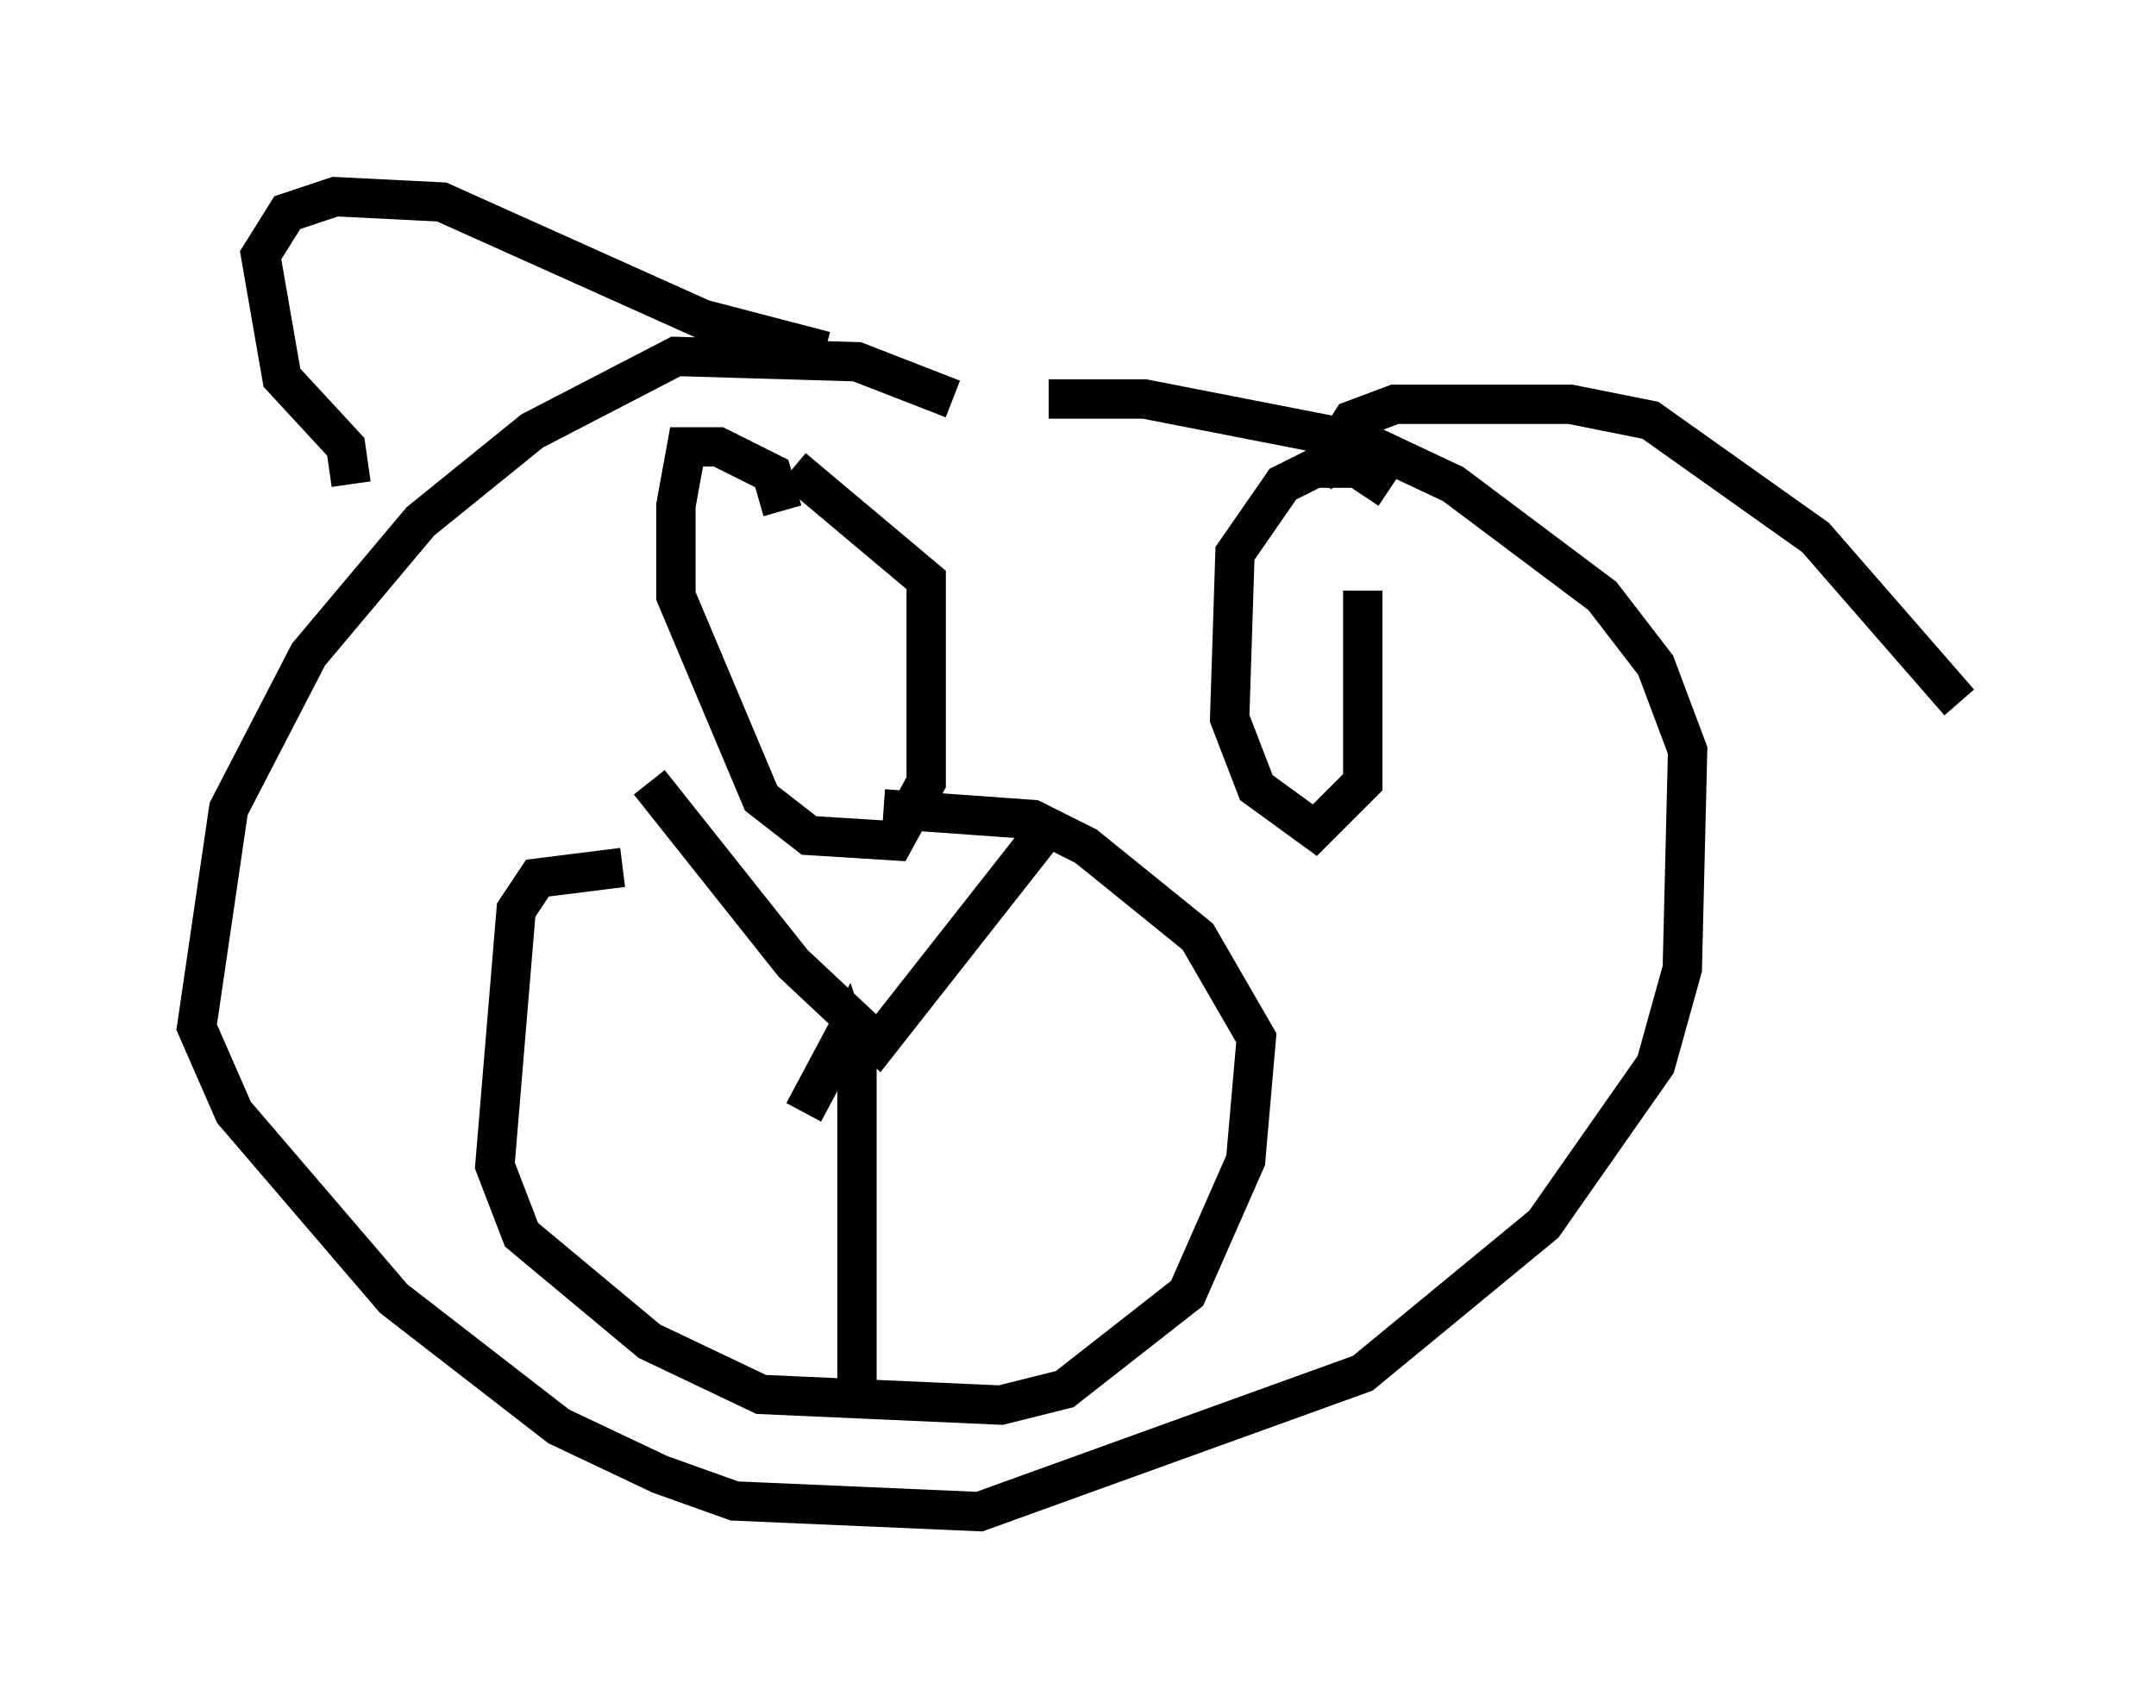 <?xml version="1.0" encoding="utf-8" ?>
<svg baseProfile="full" height="43.423" version="1.1" width="54.79" xmlns="http://www.w3.org/2000/svg" xmlns:ev="http://www.w3.org/2001/xml-events" xmlns:xlink="http://www.w3.org/1999/xlink"><defs /><rect fill="white" height="43.423" width="54.79" x="0" y="0" /><path d="M25.974, 11.495 m-1.759, -1.353 l-2.436, -0.947 -4.601, -0.135 l-3.654, 1.894 -2.842, 2.3 l-2.842, 3.383 -2.03, 3.924 l-0.812, 5.548 0.947, 2.165 l4.059, 4.736 4.195, 3.248 l2.571, 1.218 1.894, 0.677 l6.225, 0.271 9.743, -3.518 l4.601, -3.789 2.842, -4.059 l0.677, -2.436 0.135, -5.548 l-0.812, -2.165 -1.353, -1.759 l-3.789, -2.842 -2.3, -1.083 l-5.548, -1.083 -2.436, 0.0 m-10.149, 9.743 l3.654, 4.601 2.165, 2.03 l4.465, -5.683 m-6.36, 7.442 l1.083, -2.03 0.271, 0.812 l0.0, 8.119 m-1.894, -22.192 l-0.271, -0.947 -1.353, -0.677 l-0.812, 0.0 -0.271, 1.488 l0.0, 2.3 2.165, 5.142 l1.218, 0.947 2.165, 0.135 l0.812, -1.488 0.0, -5.142 l-3.383, -2.842 m15.155, 0.541 l-0.812, -0.541 -1.083, 0.0 l-0.812, 0.406 -1.218, 1.759 l-0.135, 4.195 0.677, 1.759 l1.488, 1.083 1.218, -1.218 l0.0, -4.871 m-18.809, 7.036 l-2.165, 0.271 -0.541, 0.812 l-0.541, 6.495 0.677, 1.759 l3.248, 2.706 2.842, 1.353 l6.089, 0.271 1.624, -0.406 l3.112, -2.436 1.488, -3.383 l0.271, -3.112 -1.488, -2.571 l-2.842, -2.3 -1.353, -0.677 l-3.789, -0.271 m-13.532, -8.254 l-0.135, -0.947 -1.624, -1.759 l-0.541, -3.112 0.677, -1.083 l1.218, -0.406 2.706, 0.135 l6.631, 2.977 3.112, 0.812 m12.449, 3.248 l0.947, -1.488 1.083, -0.406 l4.465, 0.0 2.03, 0.406 l4.195, 2.977 3.654, 4.195 " fill="none" stroke="black" stroke-width="1" /></svg>